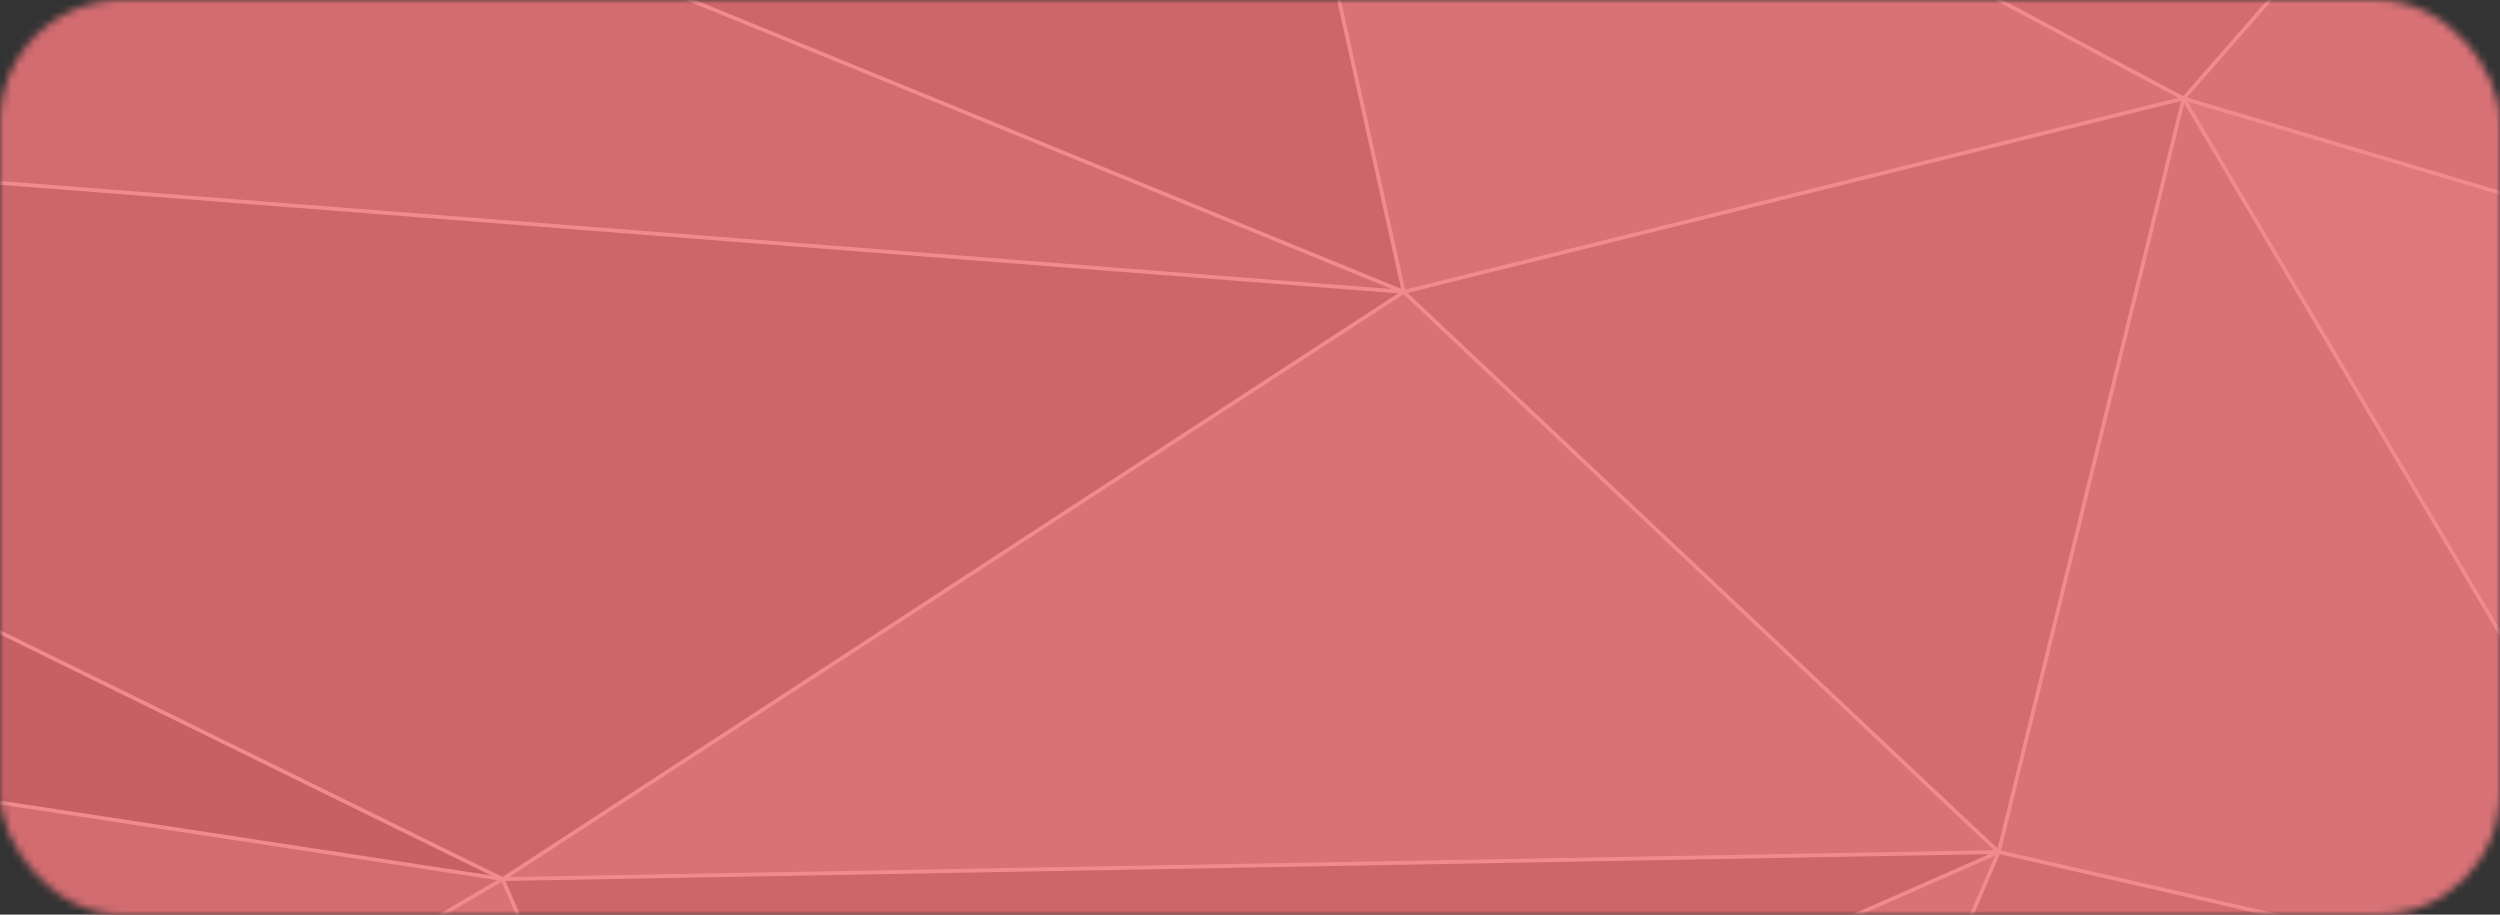 <svg width="328" height="120" viewBox="0 0 328 120" fill="none" xmlns="http://www.w3.org/2000/svg">
<rect x="0" y="0" width="328" height="120" fill="#333333" stroke="none"/>
<mask id="mask0_1_685" style="mask-type:alpha" maskUnits="userSpaceOnUse" x="0" y="0" width="328" height="121">
<mask id="mask1_1_685" style="mask-type:alpha" maskUnits="userSpaceOnUse" x="0" y="0" width="328" height="121">
<rect y="0" width="328" height="120" rx="16" fill="#E21E26"/>
</mask>
<g mask="url(#mask1_1_685)">
<mask id="mask2_1_685" style="mask-type:alpha" maskUnits="userSpaceOnUse" x="6" y="-19" width="326" height="169">
<rect x="6.464" y="-18.369" width="324.882" height="168.025" rx="16" fill="#E21E26"/>
</mask>
<g mask="url(#mask2_1_685)">
</g>
<mask id="mask3_1_685" style="mask-type:luminance" maskUnits="userSpaceOnUse" x="-5" y="-39" width="358" height="193">
<path d="M336.394 -38.69H11.321C2.484 -38.69 -4.679 -31.527 -4.679 -22.69V137.111C-4.679 145.947 2.484 153.111 11.321 153.111H336.394C345.231 153.111 352.394 145.947 352.394 137.111V-22.69C352.394 -31.527 345.231 -38.69 336.394 -38.69Z" fill="white"/>
</mask>
<g mask="url(#mask3_1_685)">
<path d="M343.131 -29.72H4.584C-4.252 -29.72 -11.415 -22.556 -11.415 -13.72V153.32C-11.415 162.156 -4.252 169.32 4.584 169.32H343.131C351.967 169.32 359.131 162.156 359.131 153.32V-13.72C359.131 -22.556 351.967 -29.72 343.131 -29.72Z" fill="#E21E26"/>
</g>
</g>
</mask>
<g mask="url(#mask0_1_685)">
<rect x="-305.964" y="-244.669" width="1101.12" height="623.981" fill="#E21E26"/>
<rect x="-305.964" y="-243.818" width="1101.12" height="623.132" fill="#E21E26"/>
<g opacity="0.6">
<g opacity="0.8">
<mask id="mask4_1_685" style="mask-type:luminance" maskUnits="userSpaceOnUse" x="-265" y="-72" width="1103" height="411">
<path d="M837.646 -71.55H-265V338.98H837.646V-71.55Z" fill="white"/>
</mask>
<g mask="url(#mask4_1_685)">
<path d="M858.448 -52.355H-285.802V335.363H858.448V-52.355Z" fill="#E21E26"/>
<g style="mix-blend-mode:multiply">
<path d="M358.01 133.748L451.21 62.021L286.479 12.92L358.01 133.748Z" fill="#D9D9D9"/>
<path d="M451.21 62.021L343.608 -52.351L286.479 12.92L451.21 62.021Z" fill="#CCCCCC"/>
<path d="M214.964 221.621L358.011 133.746L262.229 111.785L214.964 221.621Z" fill="#BFBFBF"/>
<path d="M358.01 133.748L286.478 12.92L262.228 111.786L358.01 133.748Z" fill="#CCCCCC"/>
<path d="M286.477 12.92L343.606 -52.351H164.072L286.477 12.92Z" fill="#BFBFBF"/>
<path d="M262.227 111.786L286.478 12.92L184.168 38.296L262.227 111.786Z" fill="#BFBFBF"/>
<path d="M286.477 12.92L164.072 -52.351L184.168 38.296L286.477 12.92Z" fill="#CCCCCC"/>
<path d="M214.963 221.621L262.228 111.785L95.781 185.044L214.963 221.621Z" fill="#CCCCCC"/>
<path d="M262.229 111.786L184.17 38.295L65.95 115.335L262.229 111.786Z" fill="#CCCCCC"/>
<path d="M262.229 111.785L65.95 115.334L95.782 185.044L262.229 111.785Z" fill="#B3B3B3"/>
<path d="M65.95 115.336L184.169 38.296L-142.599 12.92V12.935L65.95 115.336Z" fill="#B3B3B3"/>
<path d="M184.168 38.296L164.072 -52.351H-37.371L184.168 38.296Z" fill="#B3B3B3"/>
<path d="M184.169 38.296L-37.37 -52.351L-142.599 12.92L184.169 38.296Z" fill="#BFBFBF"/>
<path d="M95.782 185.045L65.95 115.335L-38.316 176.399L95.782 185.045Z" fill="#CCCCCC"/>
<path d="M-38.316 176.401L65.95 115.337L-110.891 88.407L-38.316 176.401Z" fill="#BFBFBF"/>
<path d="M65.95 115.335L-142.599 12.934L-110.891 88.404L65.95 115.335Z" fill="#A6A6A6"/>
<path d="M286.477 12.92L164.072 -52.351" stroke="white" stroke-width="0.5" stroke-linejoin="round"/>
<path d="M184.168 38.296L164.072 -52.351H-37.371" stroke="white" stroke-width="0.5" stroke-linejoin="round"/>
<path d="M184.168 38.296L-37.371 -52.351" stroke="white" stroke-width="0.5" stroke-linejoin="round"/>
<path d="M358.01 133.748L286.479 12.92" stroke="white" stroke-width="0.5" stroke-linejoin="round"/>
<path d="M262.227 111.786L286.478 12.92L184.168 38.296" stroke="white" stroke-width="0.5" stroke-linejoin="round"/>
<path d="M262.227 111.786L184.168 38.295" stroke="white" stroke-width="0.5" stroke-linejoin="round"/>
<path d="M65.95 115.336L184.169 38.296L-142.599 12.92" stroke="white" stroke-width="0.5" stroke-linejoin="round"/>
<path d="M65.95 115.335L-142.599 12.934" stroke="white" stroke-width="0.5" stroke-linejoin="round"/>
<path d="M65.95 115.334L262.229 111.785" stroke="white" stroke-width="0.5" stroke-linejoin="round"/>
<path d="M95.781 185.044L262.228 111.785" stroke="white" stroke-width="0.5" stroke-linejoin="round"/>
<path d="M214.964 221.621L262.229 111.785L358.011 133.746" stroke="white" stroke-width="0.5" stroke-linejoin="round"/>
<path d="M65.95 115.337L-110.891 88.407L-38.316 176.401" stroke="white" stroke-width="0.5" stroke-linejoin="round"/>
<path d="M451.21 62.021L286.479 12.92L343.608 -52.351" stroke="white" stroke-width="0.5" stroke-linejoin="round"/>
<path d="M65.95 115.335L95.782 185.045L-38.316 176.399L65.95 115.335Z" stroke="white" stroke-width="0.5" stroke-linejoin="round"/>
</g>
</g>
</g>
</g>
</g>
</svg>
